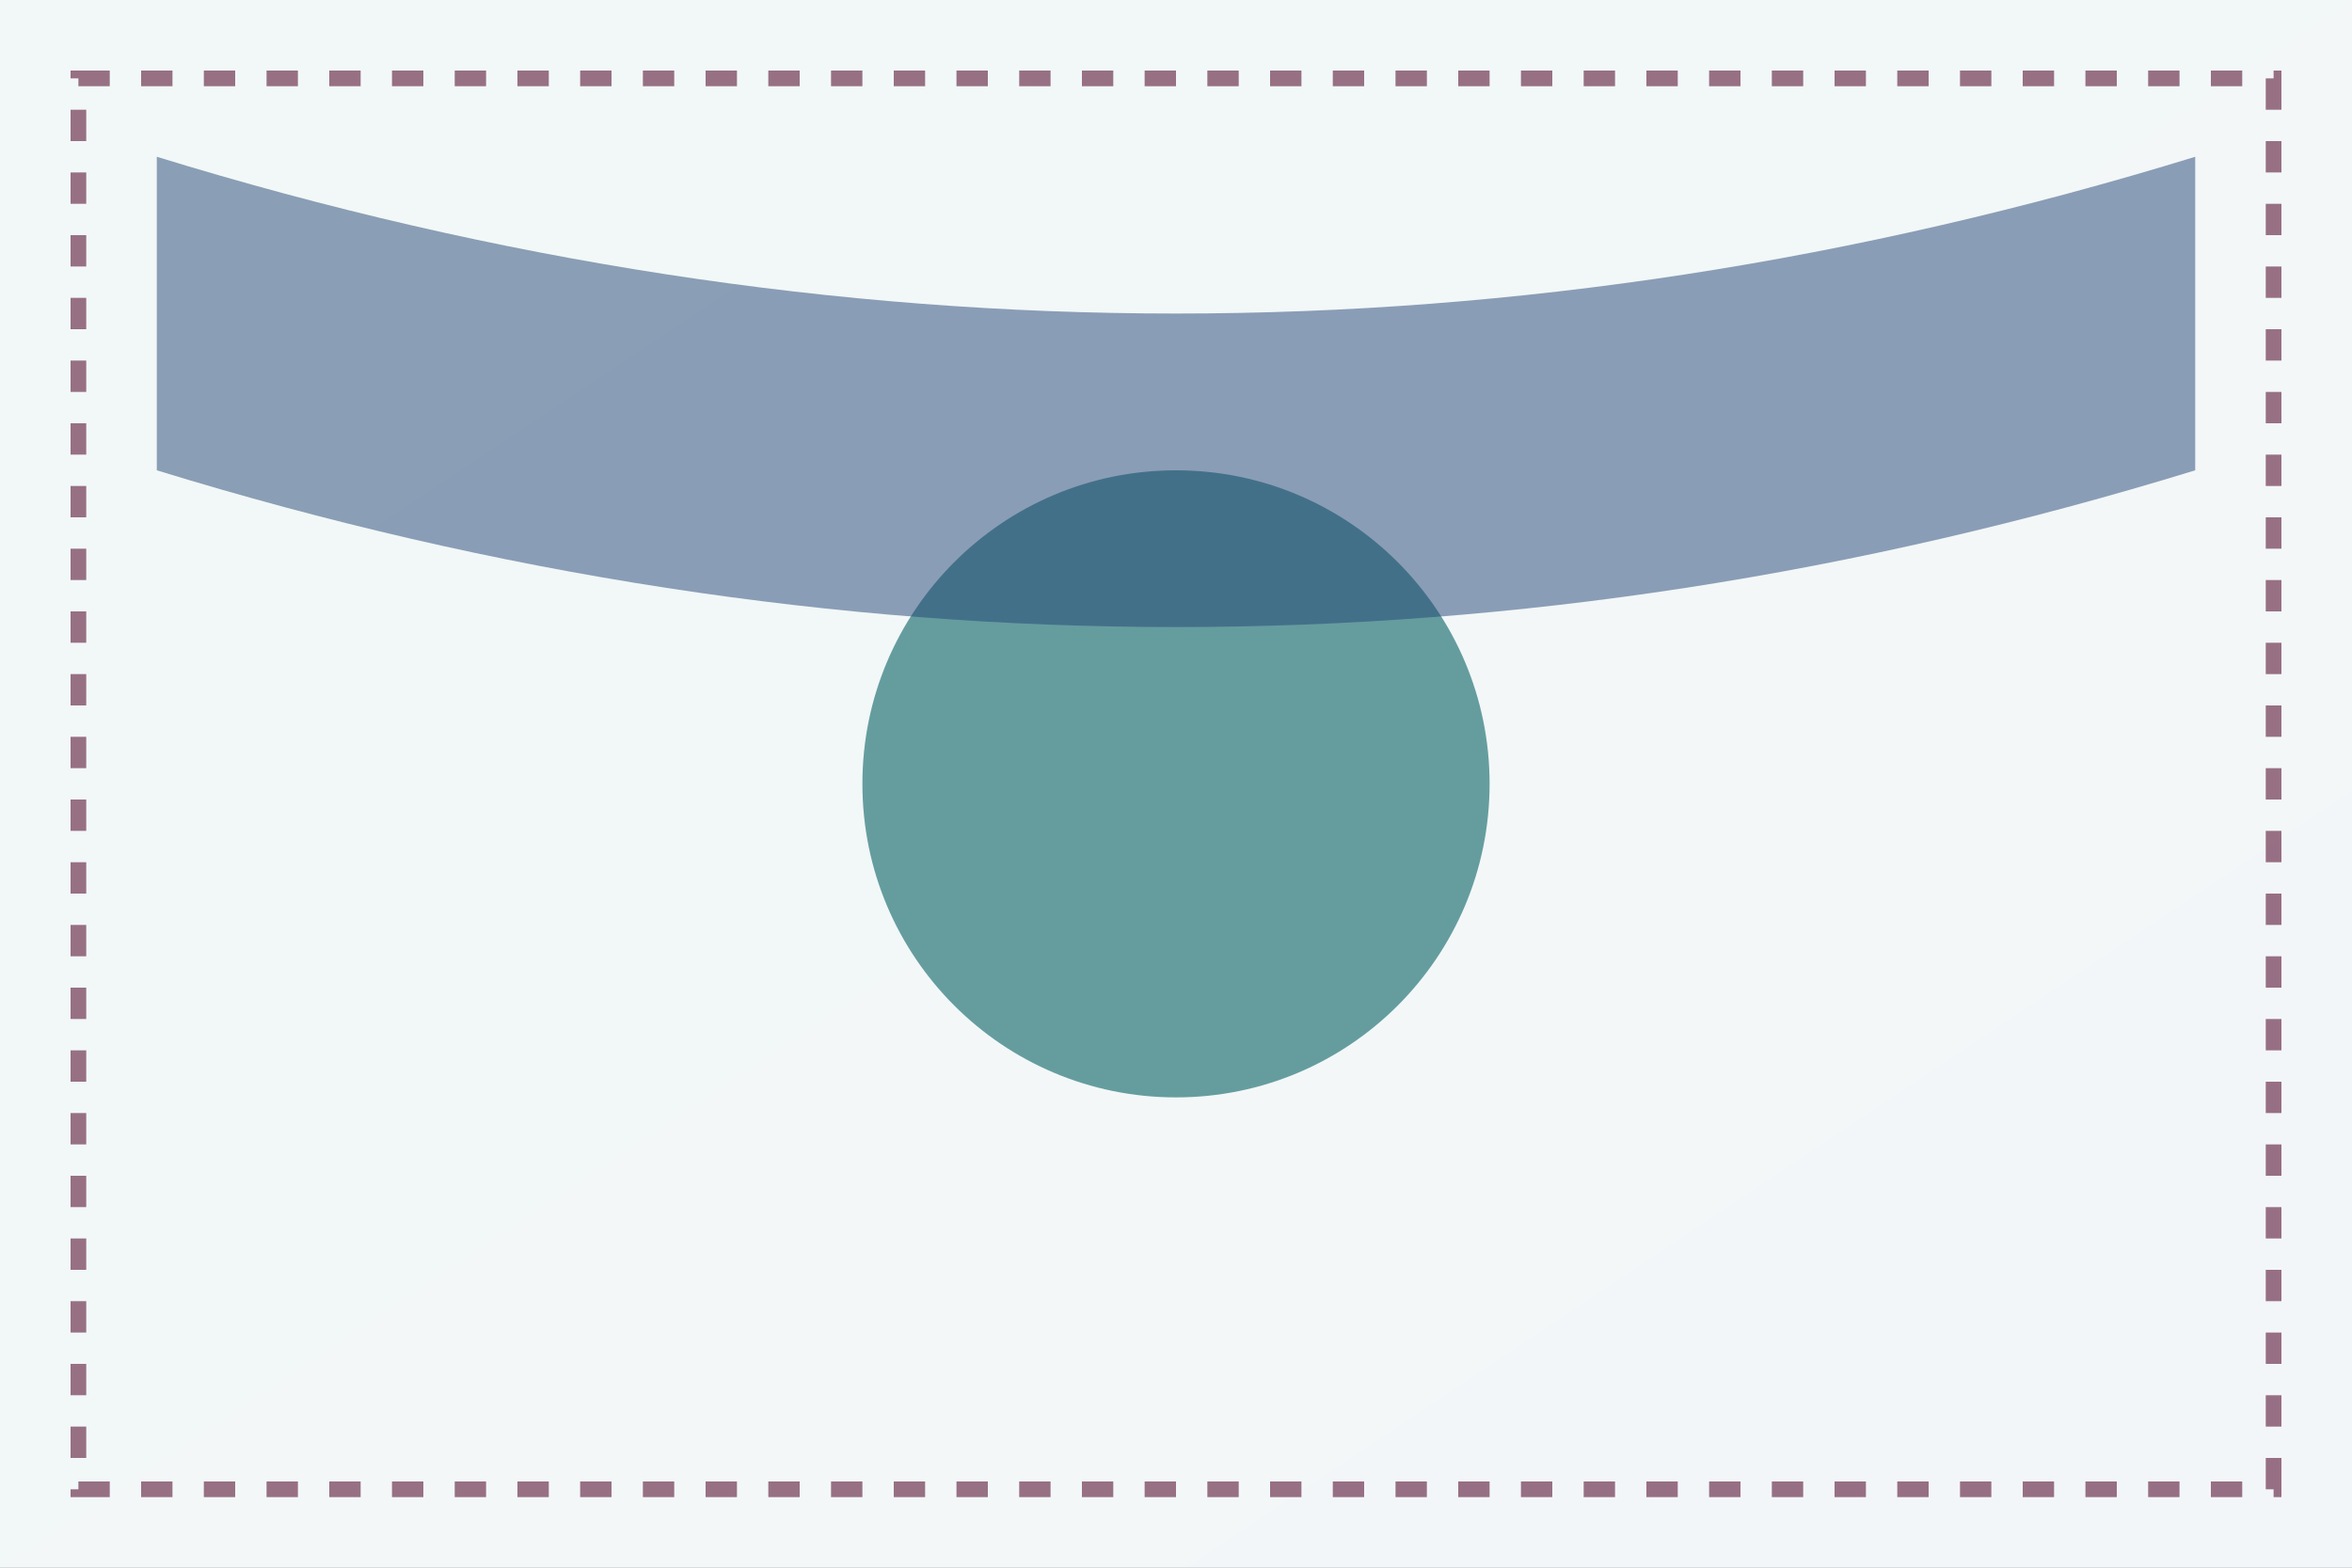 <svg width="300" height="200" viewBox="0 0 150 100" xmlns="http://www.w3.org/2000/svg">
  <rect x="0" y="0" width="150" height="100" fill="#808080" stroke="none"/>
  <defs>
    <linearGradient id="grad1" x1="0%" y1="0%" x2="100%" y2="100%">
      <stop offset="0%" style="stop-color:#F2F8F7; stop-opacity:1" /> {/* accent-light */}
      <stop offset="100%" style="stop-color:#F3F6F9; stop-opacity:1" /> {/* accent-bg */}
    </linearGradient>
  </defs>
  <rect x="0" y="0" width="150" height="100" fill="url(#grad1)" />
  <circle cx="75" cy="50" r="20" fill="#2A7779" fill-opacity="0.7" /> {/* brand-primary */}
  <path d="M 10 10 Q 75 30 140 10 L 140 30 Q 75 50 10 30 Z" fill="#234574" fill-opacity="0.5" /> {/* brand-secondary */}
  <rect x="5" y="5" width="140" height="90" fill="none" stroke="#5A1738" stroke-width="1" stroke-dasharray="2,2" stroke-opacity="0.6" /> {/* brand-tertiary */}
</svg>
